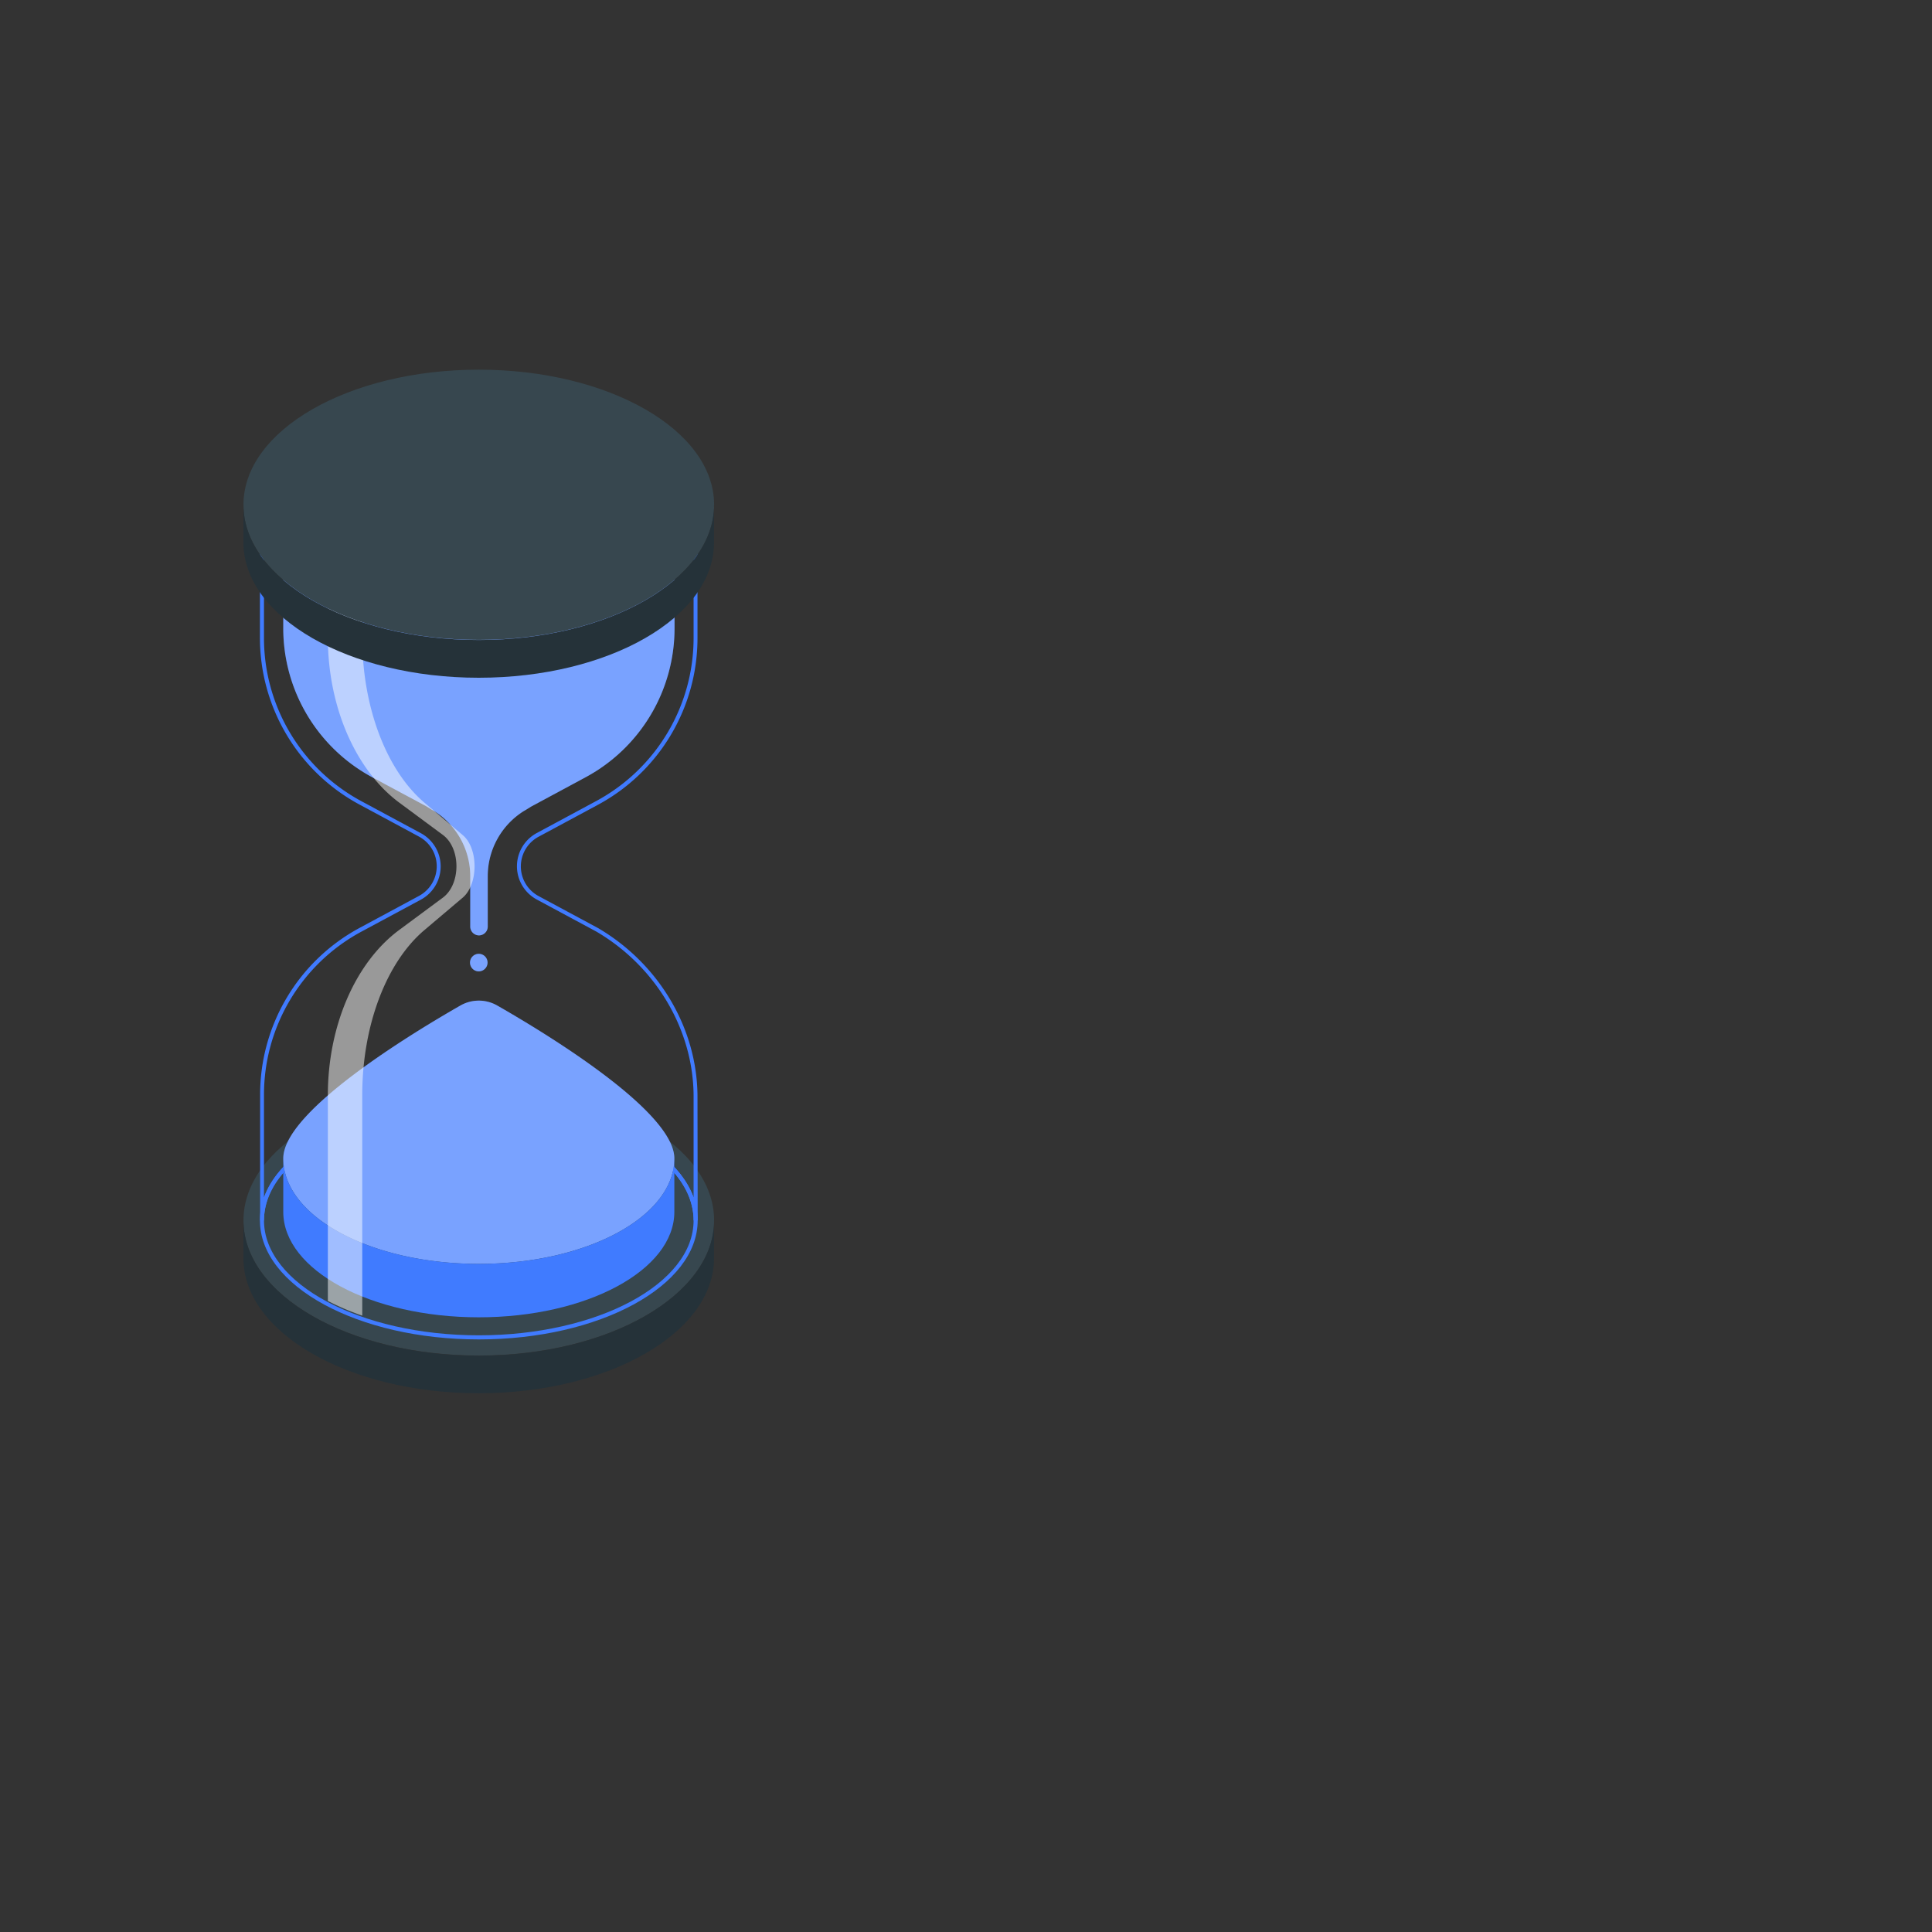 <svg xmlns="http://www.w3.org/2000/svg" viewBox="0 0 500 500"><rect x="0" y="0" width="500" height="500" fill="#333333" stroke="none"/><g id="freepik--sand-clock--inject-74"><ellipse cx="123.91" cy="315.85" rx="60.9" ry="34.96" style="fill:#37474f"></ellipse><path d="M184.81,315.85c0,19.31-27.26,35-60.9,35S63,335.16,63,315.85h0v9.77c0,19.3,27.26,34.95,60.89,34.95s60.9-15.65,60.9-34.95v-9.77Z" style="fill:#253239"></path><path d="M123.91,346.64c-31.23,0-56.64-13.81-56.64-30.79s25.41-30.79,56.64-30.79,56.65,13.81,56.65,30.79S155.15,346.64,123.91,346.64Zm0-60.52c-30.65,0-55.59,13.33-55.59,29.73s24.94,29.73,55.59,29.73,55.59-13.34,55.59-29.73S154.57,286.12,123.91,286.12Z" style="fill:#407BFF"></path><path d="M123.91,161.43c-31.23,0-56.64-13.82-56.64-30.8s25.41-30.79,56.64-30.79,56.65,13.81,56.65,30.79S155.15,161.43,123.91,161.43Zm0-60.53c-30.65,0-55.59,13.34-55.59,29.73s24.94,29.74,55.59,29.74S179.5,147,179.5,130.63,154.57,100.9,123.91,100.9Z" style="fill:#407BFF"></path><polygon points="179.5 315.86 179.5 315.85 180.56 315.85 179.5 315.86" style="fill:#407BFF"></polygon><polygon points="67.27 315.86 67.27 315.85 68.33 315.85 67.27 315.86" style="fill:#407BFF"></polygon><path d="M180.56,315.85H179.5c0-16.4-24.93-29.73-55.59-29.73s-55.59,13.33-55.59,29.73h-1V283.42A49,49,0,0,1,93,240.17l15.47-8.33a8.71,8.71,0,0,0,0-15.31L93,208.2A49,49,0,0,1,67.27,165V132h1.12l0,.47c1.79,15.65,26.15,27.91,55.47,27.91s53.69-12.26,55.48-27.91l.05-.47h1.12v33a49,49,0,0,1-25.69,43.24l-15.48,8.33a8.72,8.72,0,0,0,0,15.31l15.48,8.33c15.69,9.23,25.53,25.79,25.69,43.25Zm-56.65-30.79c27.5,0,50.48,10.7,55.59,24.84V283.42c-.15-17.08-9.79-33.3-25.15-42.32l-15.46-8.32a9.78,9.78,0,0,1,0-17.18l15.48-8.33A47.93,47.93,0,0,0,179.5,165v-28.4c-5.1,14.23-28.23,24.87-55.59,24.87s-50.48-10.64-55.59-24.87V165a47.94,47.94,0,0,0,25.14,42.31l15.48,8.33a9.78,9.78,0,0,1,0,17.18l-15.48,8.33a47.93,47.93,0,0,0-25.14,42.31V309.9C73.43,295.76,96.42,285.06,123.91,285.06Z" style="fill:#407BFF"></path><path d="M128.68,260.23a9.59,9.59,0,0,0-9.53,0c-12.6,7.21-45.84,27.36-45.84,39.57,0,15.07,22.65,27.29,50.6,27.29s50.61-12.22,50.61-27.29C174.52,287.59,141.28,267.44,128.68,260.23Z" style="fill:#407BFF"></path><path d="M128.68,260.23a9.59,9.59,0,0,0-9.53,0c-12.6,7.21-45.84,27.36-45.84,39.57,0,15.07,22.65,27.29,50.6,27.29s50.61-12.22,50.61-27.29C174.52,287.59,141.28,267.44,128.68,260.23Z" style="fill:#fff;opacity:0.3"></path><path d="M123.91,327.09c-27.95,0-50.6-12.22-50.6-27.29v13.83h0c0,15.07,22.66,27.29,50.6,27.29s50.61-12.22,50.61-27.29h0V299.8C174.52,314.87,151.86,327.09,123.91,327.09Z" style="fill:#407BFF"></path><path d="M73.31,132.52v30a43.77,43.77,0,0,0,22.92,38.58l14,7.51c.21.12.42.24.61.37.5.32,1,.63,1.52.92a19.89,19.89,0,0,1,9.34,16.89v13a2.28,2.28,0,0,0,2.26,2.29h0a2.29,2.29,0,0,0,2.27-2.29v-13a19.9,19.9,0,0,1,9.33-16.89c.52-.29,1-.6,1.53-.92.19-.13.4-.25.61-.37l13.95-7.51a43.77,43.77,0,0,0,22.92-38.58v-30Z" style="fill:#407BFF"></path><path d="M126.18,249.11a2.27,2.27,0,1,0-2.27,2.28A2.29,2.29,0,0,0,126.18,249.11Z" style="fill:#407BFF"></path><path d="M73.31,132.52v30a43.77,43.77,0,0,0,22.92,38.58l14,7.51c.21.12.42.24.61.37.5.32,1,.63,1.52.92a19.89,19.89,0,0,1,9.34,16.89v13a2.28,2.28,0,0,0,2.26,2.29h0a2.29,2.29,0,0,0,2.27-2.29v-13a19.9,19.9,0,0,1,9.33-16.89c.52-.29,1-.6,1.53-.92.19-.13.4-.25.61-.37l13.95-7.51a43.77,43.77,0,0,0,22.92-38.58v-30Z" style="fill:#fff;opacity:0.3"></path><g style="opacity:0.3"><path d="M126.18,249.11a2.27,2.27,0,1,0-2.27,2.28A2.29,2.29,0,0,0,126.18,249.11Z" style="fill:#fff"></path></g><ellipse cx="123.91" cy="132.52" rx="50.61" ry="27.29" style="fill:#407BFF"></ellipse><g style="opacity:0.5;mix-blend-mode:overlay"><path d="M119.75,232.31l-9.84,8.33c-10,8.42-16.16,24.87-16.16,42.78v57.06a65.42,65.42,0,0,1-8.9-3.8V283.42c0-17.91,7.11-34.36,18.51-42.78l11.25-8.33c4.69-3.47,4.69-12.79,0-16.24l-11.25-8.33C92,199.32,84.85,182.86,84.85,165V132.52h8.9V165c0,17.91,6.21,34.37,16.16,42.79l9.84,8.33C123.84,219.52,123.84,228.84,119.75,232.31Z" style="fill:#fff"></path></g><ellipse cx="123.91" cy="130.63" rx="60.9" ry="34.96" style="fill:#37474f"></ellipse><path d="M184.81,130.63c0,19.31-27.26,35-60.9,35S63,149.94,63,130.63h0v9.77c0,19.31,27.26,35,60.89,35s60.9-15.65,60.9-35v-9.77Z" style="fill:#253239"></path></g></svg>